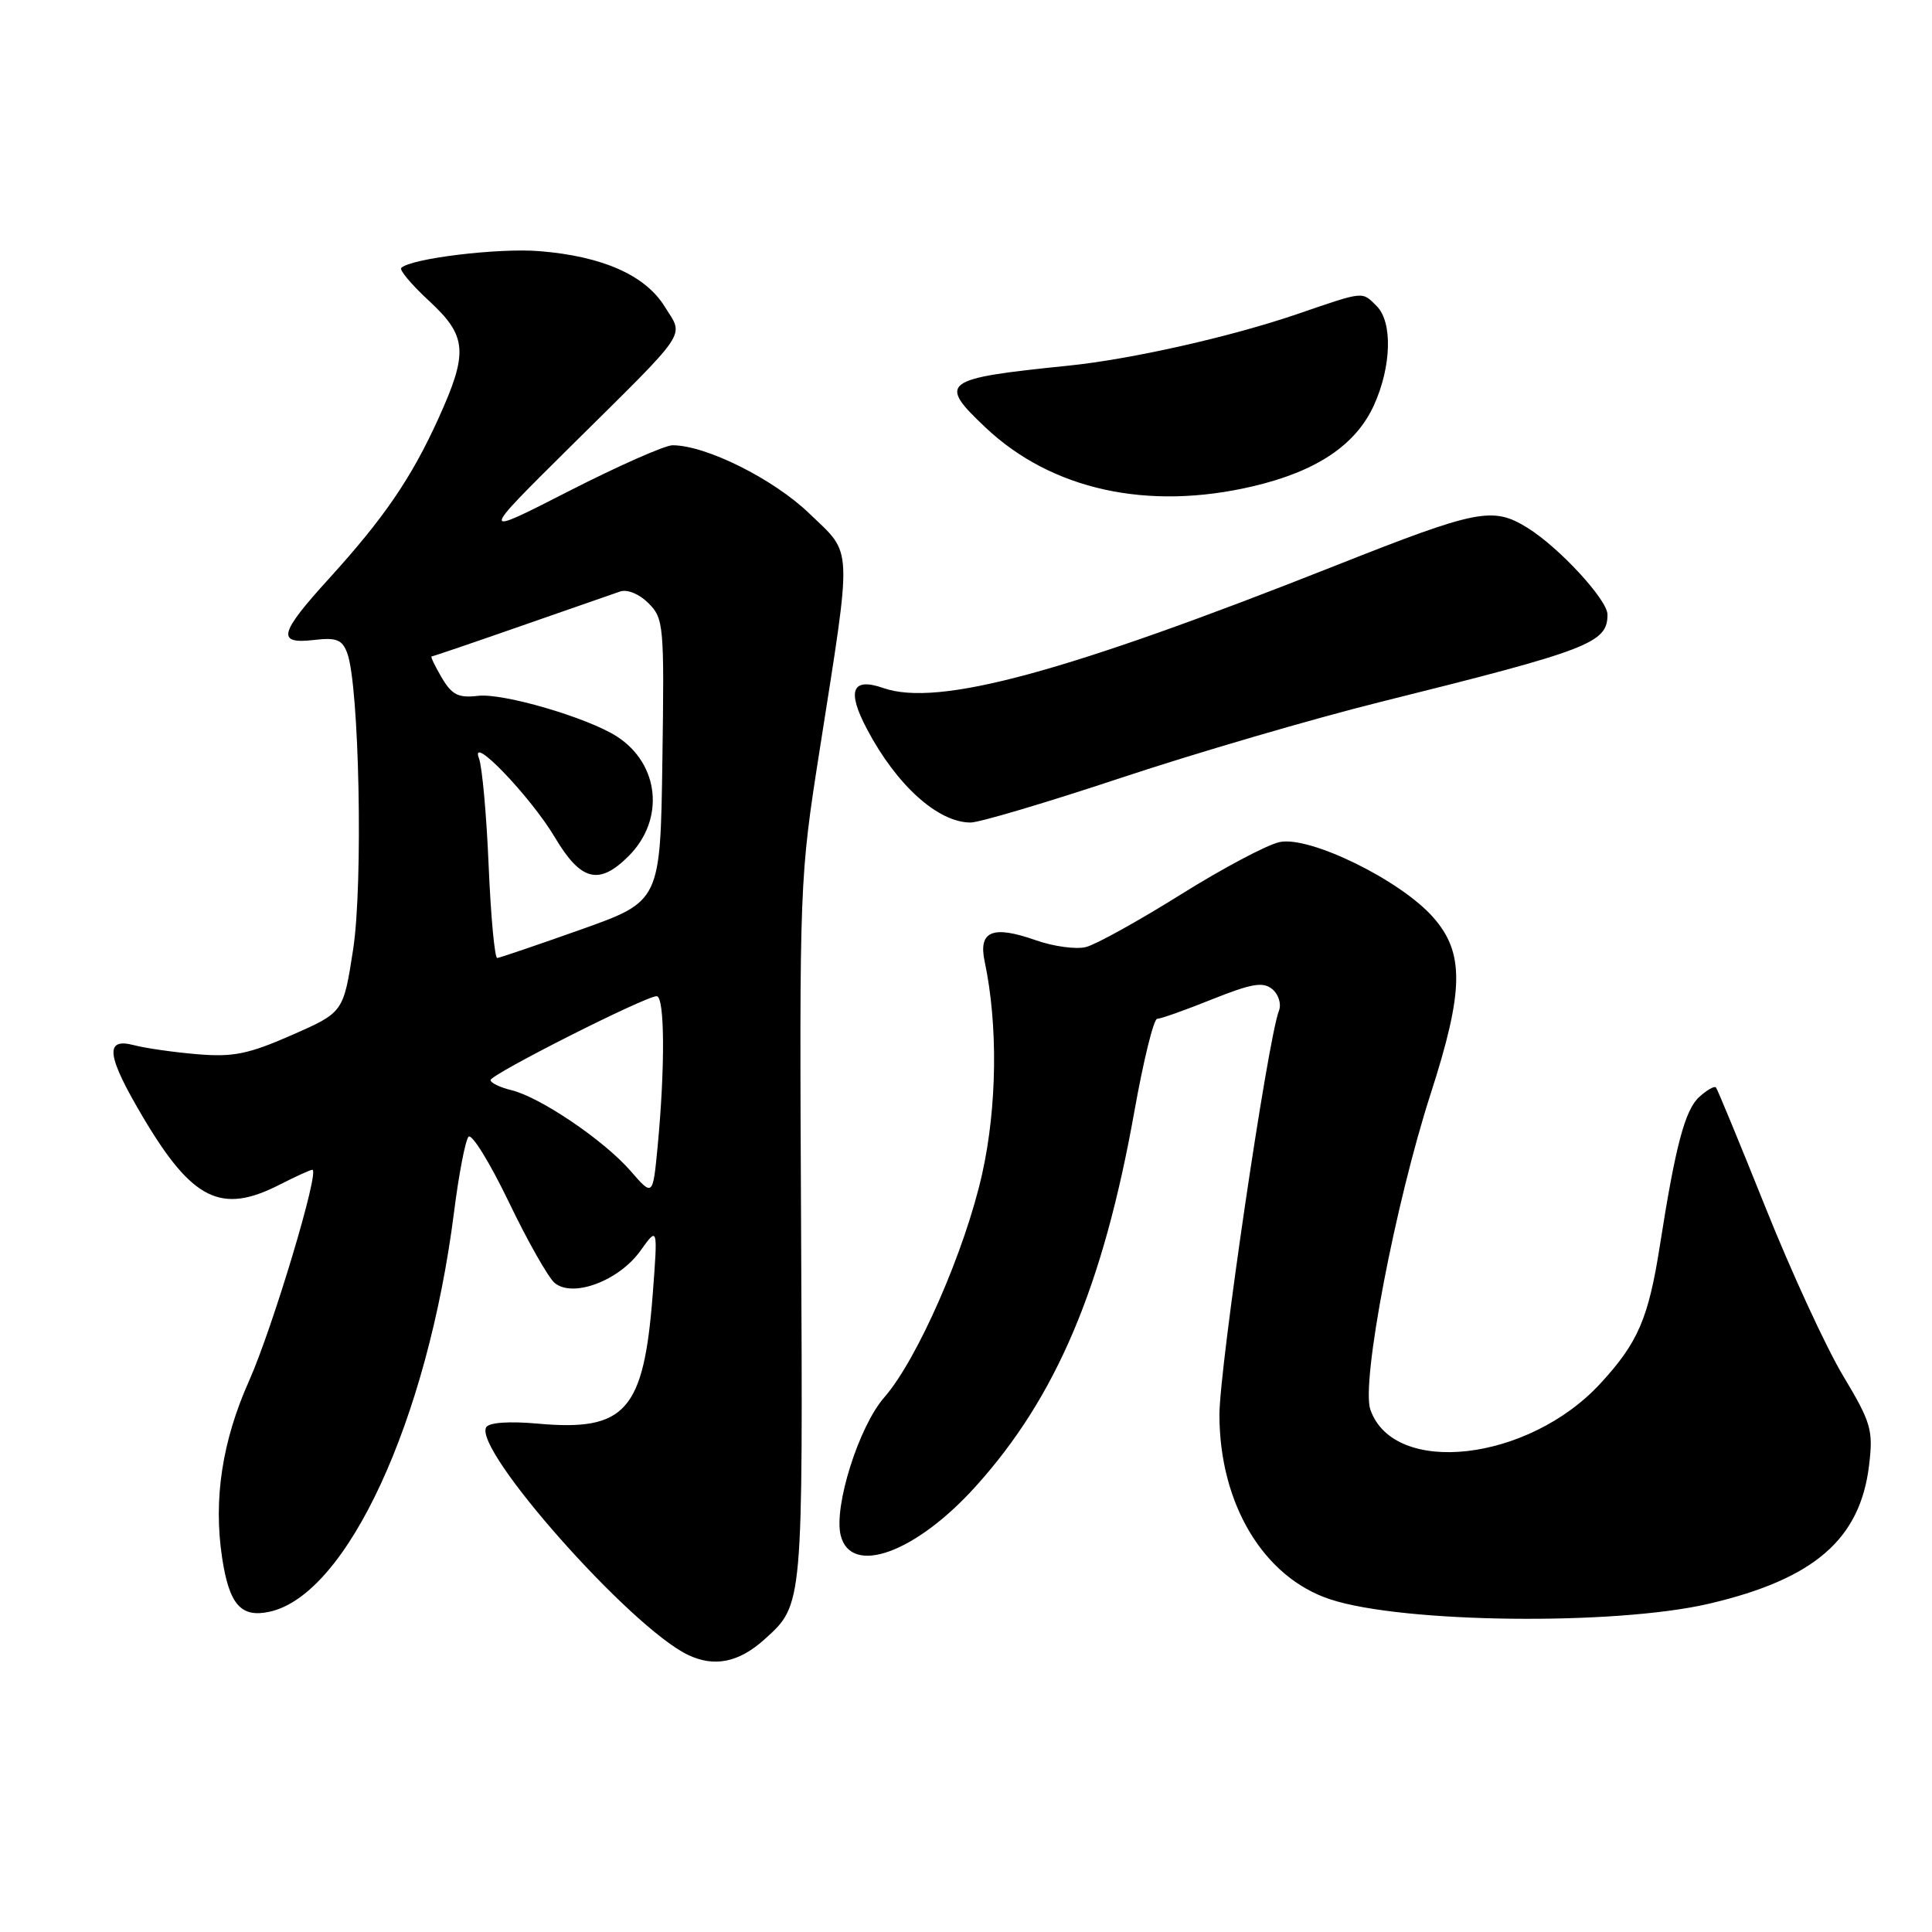 <?xml version="1.0" encoding="UTF-8" standalone="no"?>
<!DOCTYPE svg PUBLIC "-//W3C//DTD SVG 1.1//EN" "http://www.w3.org/Graphics/SVG/1.1/DTD/svg11.dtd" >
<svg xmlns="http://www.w3.org/2000/svg" xmlns:xlink="http://www.w3.org/1999/xlink" version="1.1" viewBox="0 0 256 256">
 <g >
 <path fill="currentColor"
d=" M 101.35 217.18 C 106.42 212.60 106.39 212.84 106.15 163.00 C 105.92 116.97 105.95 116.33 108.59 99.50 C 112.96 71.63 113.05 73.64 107.23 68.03 C 102.48 63.46 93.54 59.00 89.11 59.00 C 88.11 59.00 81.93 61.73 75.39 65.07 C 63.50 71.15 63.50 71.15 75.50 59.26 C 91.59 43.33 90.63 44.75 88.08 40.63 C 85.51 36.47 79.86 33.96 71.50 33.28 C 66.07 32.83 54.42 34.24 53.17 35.50 C 52.89 35.77 54.54 37.73 56.83 39.85 C 61.90 44.53 62.08 46.67 58.09 55.46 C 54.52 63.33 50.89 68.64 43.60 76.66 C 36.97 83.95 36.61 85.38 41.60 84.80 C 44.56 84.45 45.34 84.75 46.00 86.51 C 47.61 90.73 48.13 117.14 46.79 125.82 C 45.50 134.15 45.50 134.15 38.65 137.16 C 32.90 139.68 30.89 140.09 26.15 139.69 C 23.04 139.43 19.26 138.89 17.75 138.49 C 13.80 137.45 14.12 139.90 19.00 148.12 C 25.48 159.03 29.32 160.92 37.00 157.00 C 39.16 155.90 41.13 155.00 41.39 155.00 C 42.42 155.00 36.13 175.95 32.99 183.00 C 29.44 190.95 28.27 198.64 29.42 206.34 C 30.36 212.61 31.92 214.40 35.73 213.56 C 45.99 211.31 56.65 188.21 60.16 160.63 C 60.79 155.61 61.66 151.11 62.08 150.63 C 62.50 150.15 64.89 154.02 67.40 159.23 C 69.90 164.44 72.65 169.29 73.50 170.00 C 75.91 172.00 81.99 169.72 84.84 165.76 C 87.17 162.50 87.17 162.50 86.49 171.50 C 85.30 186.96 82.89 189.68 71.28 188.64 C 67.51 188.30 64.82 188.48 64.43 189.11 C 62.64 192.02 83.46 215.55 91.12 219.26 C 94.63 220.96 97.91 220.30 101.35 217.18 Z  M 226.50 212.49 C 240.42 209.22 246.51 203.94 247.67 194.10 C 248.22 189.48 247.94 188.51 244.21 182.28 C 241.97 178.55 237.35 168.53 233.94 160.00 C 230.52 151.47 227.57 144.32 227.37 144.09 C 227.17 143.86 226.18 144.43 225.16 145.35 C 223.27 147.07 222.01 151.81 219.95 165.00 C 218.43 174.70 217.05 177.91 212.05 183.33 C 202.52 193.67 184.67 195.69 181.58 186.78 C 180.34 183.20 184.86 159.53 189.58 144.90 C 193.98 131.26 194.06 126.27 189.92 121.57 C 185.59 116.63 173.54 110.73 169.55 111.58 C 167.87 111.94 161.95 115.09 156.39 118.57 C 150.83 122.04 145.21 125.16 143.89 125.49 C 142.58 125.82 139.58 125.41 137.23 124.58 C 131.52 122.57 129.62 123.36 130.47 127.39 C 132.25 135.77 132.12 146.64 130.15 155.50 C 127.89 165.68 121.55 180.16 117.17 185.16 C 113.81 188.99 110.44 199.65 111.40 203.46 C 112.76 208.88 121.34 205.77 129.28 196.96 C 139.96 185.13 146.15 170.52 150.29 147.38 C 151.50 140.57 152.87 135.00 153.33 135.00 C 153.79 135.00 157.07 133.84 160.62 132.41 C 165.88 130.31 167.37 130.06 168.59 131.07 C 169.42 131.76 169.81 133.04 169.47 133.91 C 167.97 137.77 161.58 181.18 161.58 187.50 C 161.60 199.30 167.43 209.01 176.26 211.92 C 185.87 215.09 214.03 215.41 226.50 212.49 Z  M 148.60 103.05 C 158.44 99.78 173.93 95.25 183.00 92.99 C 210.64 86.11 213.00 85.20 213.00 81.43 C 213.00 79.48 206.57 72.51 202.37 69.92 C 197.80 67.10 195.76 67.50 177.00 74.93 C 141.07 89.16 124.31 93.70 117.05 91.17 C 112.88 89.71 112.17 91.51 114.90 96.65 C 118.81 104.05 124.28 108.98 128.60 108.99 C 129.75 109.00 138.75 106.32 148.60 103.05 Z  M 166.00 64.44 C 174.45 62.46 179.66 58.97 182.06 53.68 C 184.38 48.57 184.54 42.69 182.43 40.57 C 180.44 38.59 180.87 38.54 172.00 41.58 C 163.14 44.62 149.89 47.61 141.50 48.46 C 124.82 50.16 124.20 50.62 130.60 56.66 C 139.34 64.91 152.09 67.71 166.00 64.44 Z  M 83.54 155.14 C 80.00 151.08 71.59 145.38 67.75 144.45 C 66.24 144.08 65.00 143.48 65.00 143.12 C 65.00 142.36 85.51 132.00 87.01 132.00 C 88.09 132.00 88.14 141.46 87.13 152.02 C 86.50 158.55 86.50 158.55 83.54 155.14 Z  M 64.75 114.75 C 64.47 108.01 63.89 101.60 63.47 100.50 C 62.15 97.05 70.32 105.56 73.54 110.98 C 76.97 116.75 79.37 117.36 83.30 113.43 C 88.13 108.60 87.40 101.23 81.73 97.58 C 77.85 95.09 66.69 91.82 63.37 92.20 C 60.74 92.51 59.89 92.09 58.53 89.79 C 57.63 88.25 57.02 86.99 57.19 86.98 C 57.36 86.98 62.67 85.17 69.00 82.96 C 75.33 80.76 81.25 78.70 82.16 78.38 C 83.12 78.05 84.70 78.70 85.93 79.93 C 87.95 81.95 88.03 82.85 87.77 100.73 C 87.50 119.42 87.50 119.42 77.00 123.16 C 71.22 125.21 66.22 126.91 65.89 126.94 C 65.55 126.98 65.04 121.49 64.75 114.75 Z "/>
</g>
</svg>